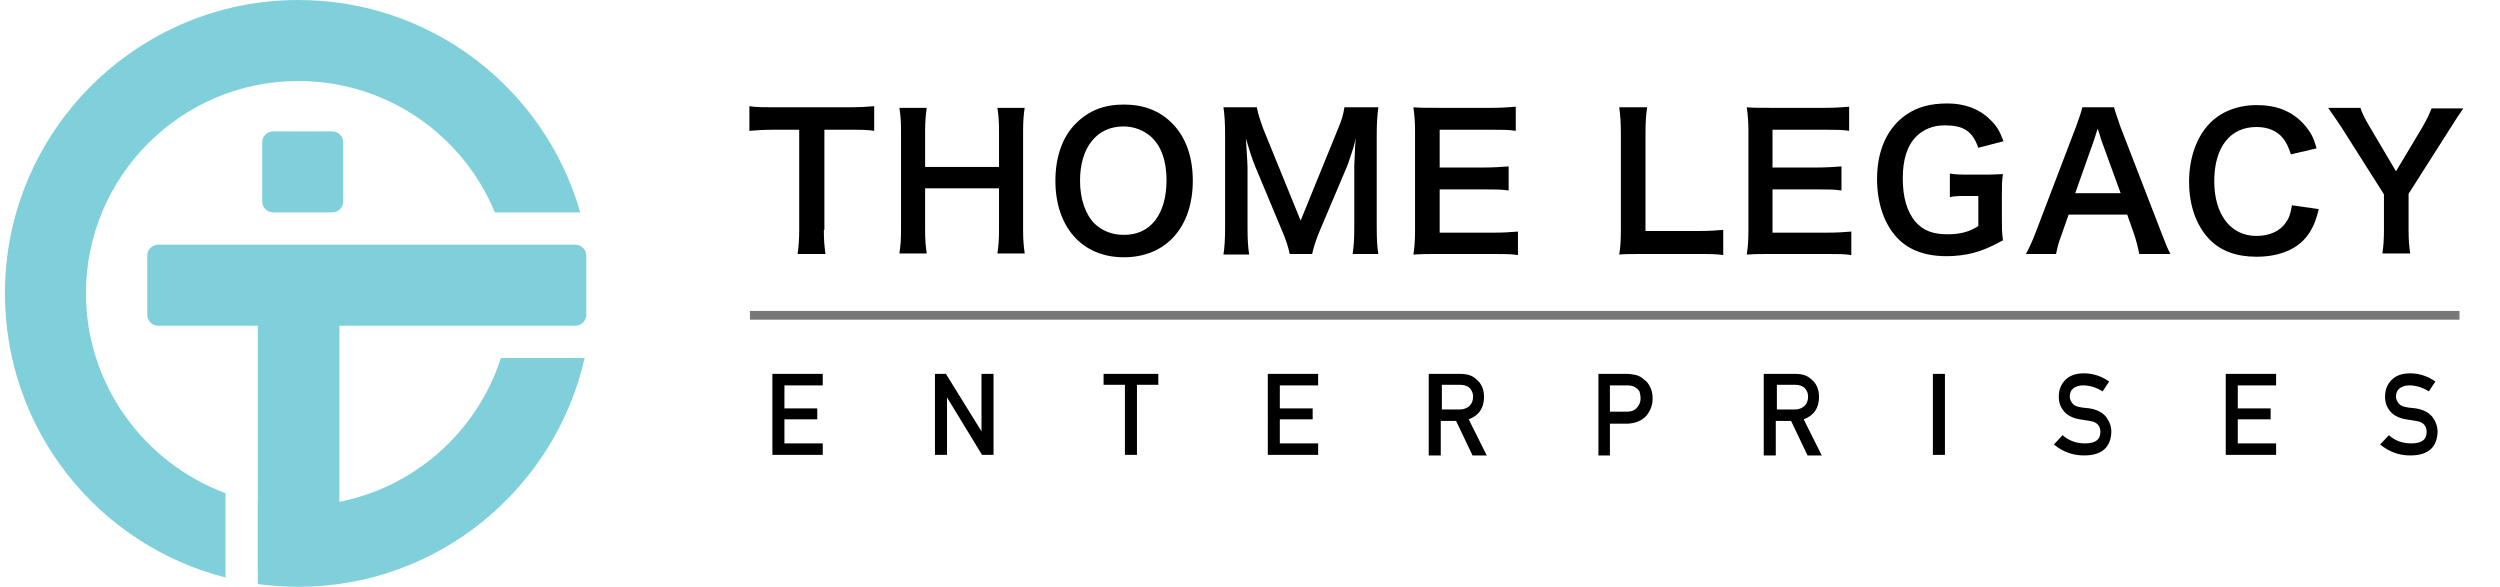 <?xml version="1.0" encoding="utf-8"?>
<!-- Generator: Adobe Illustrator 25.1.0, SVG Export Plug-In . SVG Version: 6.00 Build 0)  -->
<svg version="1.1" id="logo-thome" xmlns="http://www.w3.org/2000/svg" xmlns:xlink="http://www.w3.org/1999/xlink" x="0px" y="0px"
	 viewBox="0 0 456.7 107.2" style="enable-background:new 0 0 456.7 107.2;" xml:space="preserve">
<g id="text-thome">
	<rect x="137" y="56.8" fill="#787878" width="312.3" height="1.6"/>
	<g>
		<path d="M141.1,68.3h9.2v2.1h-7v4.2h6v2h-6V81h7v2.1h-9.2V68.3z"/>
		<path d="M170.8,68.3h2l6.5,10.5h0V68.3h2.2v14.8h-2.1L173,72.6h0v10.5h-2.2V68.3z"/>
		<path d="M205.5,70.3h-3.9v-2h10v2h-3.9v12.8h-2.2V70.3z"/>
		<path d="M231.6,68.3h9.2v2.1h-7v4.2h6v2h-6V81h7v2.1h-9.2V68.3z"/>
		<path d="M261.2,68.3h5.6c1.2,0,2.2,0.3,2.9,1c0.9,0.7,1.4,1.8,1.4,3.2c0,2-0.9,3.4-2.8,4.1l3.3,6.6h-2.6l-3-6.3h-2.8v6.3h-2.2
			V68.3z M263.4,74.8h3.3c0.8,0,1.4-0.3,1.8-0.7c0.4-0.4,0.6-1,0.6-1.6c0-0.8-0.3-1.3-0.7-1.7c-0.4-0.3-0.9-0.5-1.6-0.5h-3.4V74.8z"
			/>
		<path d="M292,68.3h5.2c0.6,0,1.1,0.1,1.6,0.2c0.5,0.1,1.1,0.4,1.6,0.9c0.5,0.3,0.8,0.8,1.1,1.4c0.3,0.6,0.4,1.3,0.4,2.1
			c0,1.1-0.4,2.1-1.1,3c-0.8,0.9-1.9,1.4-3.4,1.5h-3.3v5.8H292V68.3z M294.1,75.2h3.2c0.8,0,1.4-0.3,1.8-0.8c0.4-0.5,0.6-1,0.6-1.6
			c0-0.5-0.1-0.9-0.2-1.3c-0.2-0.3-0.4-0.5-0.7-0.7c-0.4-0.3-1-0.4-1.6-0.4h-3.1V75.2z"/>
		<path d="M322.4,68.3h5.6c1.2,0,2.2,0.3,2.9,1c0.9,0.7,1.4,1.8,1.4,3.2c0,2-0.9,3.4-2.8,4.1l3.3,6.6h-2.6l-3-6.3h-2.8v6.3h-2.2
			V68.3z M324.6,74.8h3.3c0.8,0,1.4-0.3,1.8-0.7c0.4-0.4,0.6-1,0.6-1.6c0-0.8-0.3-1.3-0.7-1.7c-0.4-0.3-0.9-0.5-1.6-0.5h-3.4V74.8z"
			/>
		<path d="M353.1,68.3h2.2v14.8h-2.2V68.3z"/>
		<path d="M376.8,79.5c1.1,1,2.5,1.5,4.1,1.5c1.9,0,2.8-0.7,2.8-2.1c0-1.1-0.6-1.8-1.9-2c-0.6-0.1-1.2-0.2-1.9-0.3
			c-1.2-0.2-2.2-0.7-2.8-1.4c-0.7-0.8-1-1.7-1-2.7c0-1.3,0.4-2.3,1.2-3.1c0.8-0.8,1.9-1.2,3.4-1.2c1.8,0,3.3,0.6,4.6,1.5l-1.2,1.8
			c-1.1-0.7-2.3-1.1-3.6-1.1c-0.7,0-1.2,0.2-1.7,0.5c-0.5,0.4-0.7,0.9-0.7,1.6c0,0.4,0.2,0.8,0.5,1.2c0.3,0.4,0.8,0.6,1.5,0.7
			c0.4,0.1,0.9,0.1,1.6,0.2c1.3,0.2,2.3,0.7,3,1.5c0.6,0.8,1,1.7,1,2.8c-0.1,2.8-1.7,4.3-5,4.3c-2.1,0-3.9-0.7-5.5-2L376.8,79.5z"/>
		<path d="M406.6,68.3h9.2v2.1h-7v4.2h6v2h-6V81h7v2.1h-9.2V68.3z"/>
		<path d="M436.4,79.5c1.1,1,2.5,1.5,4.1,1.5c1.9,0,2.8-0.7,2.8-2.1c0-1.1-0.6-1.8-1.9-2c-0.6-0.1-1.2-0.2-1.9-0.3
			c-1.2-0.2-2.2-0.7-2.8-1.4c-0.7-0.8-1-1.7-1-2.7c0-1.3,0.4-2.3,1.2-3.1c0.8-0.8,1.9-1.2,3.4-1.2c1.8,0,3.3,0.6,4.6,1.5l-1.2,1.8
			c-1.1-0.7-2.3-1.1-3.6-1.1c-0.7,0-1.2,0.2-1.7,0.5c-0.5,0.4-0.7,0.9-0.7,1.6c0,0.4,0.2,0.8,0.5,1.2c0.3,0.4,0.8,0.6,1.5,0.7
			c0.4,0.1,0.9,0.1,1.6,0.2c1.3,0.2,2.3,0.7,3,1.5c0.6,0.8,1,1.7,1,2.8c-0.1,2.8-1.7,4.3-5,4.3c-2.1,0-3.9-0.7-5.5-2L436.4,79.5z"/>
	</g>
	<g>
		<path d="M150.5,42c0,1.8,0.1,3,0.3,4.4h-5.1c0.2-1.4,0.3-2.6,0.3-4.4V23.7h-4.5c-2,0-3.4,0.1-4.6,0.2v-4.5
			c1.2,0.2,2.7,0.2,4.6,0.2h13.3c2.4,0,3.7-0.1,4.9-0.2v4.5c-1.2-0.2-2.5-0.2-4.9-0.2h-4.2V42z"/>
		<path d="M187.2,19.6c-0.2,1.4-0.3,2.4-0.3,4.3V42c0,1.9,0.1,2.9,0.3,4.3h-5c0.2-1.3,0.3-2.4,0.3-4.3v-7.6H169V42
			c0,1.9,0.1,3,0.3,4.3h-5c0.2-1.3,0.3-2.4,0.3-4.3V24c0-2-0.1-3-0.3-4.3h5c-0.2,1.4-0.3,2.5-0.3,4.3v6.5h13.5V24
			c0-1.9-0.1-3.1-0.3-4.3H187.2z"/>
		<path d="M214.1,22.5c2.5,2.5,3.8,6.1,3.8,10.5c0,8.5-4.9,14-12.6,14c-7.6,0-12.5-5.5-12.5-14c0-4.3,1.3-8.1,3.8-10.5
			c2.3-2.3,5.1-3.4,8.7-3.4C208.9,19.1,211.8,20.2,214.1,22.5z M213.1,32.9c0-3.4-0.9-6.1-2.7-7.8c-1.4-1.3-3.2-2-5.2-2
			c-4.8,0-7.9,3.8-7.9,9.9c0,3.4,1,6.2,2.7,7.9c1.4,1.3,3.2,2,5.2,2C210.2,43,213.1,39.1,213.1,32.9z"/>
		<path d="M235.6,46.4c-0.2-1.1-0.7-2.7-1.5-4.5l-4.8-11.5c-0.6-1.5-0.9-2.4-1.7-5.1c0.1,1.8,0.3,4.5,0.3,5.3v11
			c0,2.3,0.1,3.6,0.3,4.9h-4.7c0.2-1.3,0.3-2.7,0.3-4.9V24.6c0-2.2-0.1-3.6-0.3-5h6.1c0.2,1.2,0.7,2.6,1.2,4l6.8,16.7l6.8-16.7
			c0.7-1.6,1-2.7,1.2-4h6.2c-0.2,1.6-0.3,2.7-0.3,5v16.9c0,2.5,0.1,3.7,0.3,4.9h-4.7c0.2-1.4,0.3-2.6,0.3-4.9V30.3
			c0.1-2.9,0.2-4.6,0.3-5.1c-0.4,1.8-1.1,3.7-1.5,4.9l-5,11.8c-0.7,1.6-1.3,3.5-1.5,4.5H235.6z"/>
		<path d="M277.3,46.6c-1.2-0.2-2.3-0.2-4.3-0.2h-10.5c-2,0-2.9,0-4.3,0.1c0.2-1.3,0.3-2.5,0.3-4.4V23.9c0-1.7-0.1-2.8-0.3-4.3
			c1.3,0.1,2.2,0.1,4.3,0.1h10.1c1.7,0,2.8-0.1,4.3-0.2v4.4c-1.3-0.2-2.4-0.2-4.3-0.2H263v6.9h8.2c1.7,0,2.9-0.1,4.4-0.2v4.4
			c-1.4-0.2-2.3-0.2-4.4-0.2H263v7.9H273c1.9,0,2.9-0.1,4.3-0.2V46.6z"/>
		<path d="M314.8,46.6c-1.2-0.2-2.4-0.2-4.8-0.2h-9.9c-1.9,0-3.1,0-4.3,0.1c0.2-1.2,0.3-2.5,0.3-4.4V24.6c0-2.3-0.1-3.5-0.3-5h5.1
			c-0.2,1.4-0.3,2.5-0.3,4.9v17.7h9.4c2.3,0,3.4-0.1,4.8-0.2V46.6z"/>
		<path d="M338.2,46.6c-1.2-0.2-2.3-0.2-4.3-0.2h-10.5c-2,0-2.9,0-4.3,0.1c0.2-1.3,0.3-2.5,0.3-4.4V23.9c0-1.7-0.1-2.8-0.3-4.3
			c1.3,0.1,2.2,0.1,4.3,0.1h10.1c1.7,0,2.8-0.1,4.3-0.2v4.4c-1.3-0.2-2.4-0.2-4.3-0.2h-9.7v6.9h8.2c1.7,0,2.9-0.1,4.4-0.2v4.4
			c-1.4-0.2-2.3-0.2-4.4-0.2h-8.2v7.9h10.1c1.9,0,2.9-0.1,4.3-0.2V46.6z"/>
		<path d="M365.7,39.5c0,2,0,2.9,0.2,4.4c-2.4,1.3-3.6,1.8-5.4,2.3c-1.5,0.4-3.3,0.6-4.9,0.6c-4.2,0-7.4-1.3-9.5-3.9
			c-2-2.4-3.2-6-3.2-10.2c0-5.3,1.9-9.4,5.4-11.8c2.1-1.4,4.4-2,7.5-2c3.1,0,5.8,1,7.7,2.9c1.2,1.1,1.8,2.1,2.5,4l-4.6,1.2
			c-1.1-3.1-2.7-4.1-6.2-4.1c-2,0-3.8,0.7-5.1,2c-1.7,1.7-2.5,4.2-2.5,7.7c0,3.5,0.8,6.1,2.3,7.9c1.4,1.6,3.2,2.3,5.8,2.3
			c2.3,0,4-0.4,5.7-1.5v-5.5h-1.8c-1.7,0-2.4,0-3.4,0.2v-4.3c1.2,0.2,1.9,0.2,4,0.2h1.7c1.5,0,2.5,0,4-0.1c-0.2,1.2-0.2,2.3-0.2,4.2
			V39.5z"/>
		<path d="M390.8,46.4c-0.2-1.1-0.6-2.6-0.9-3.5l-1.3-3.7h-10.7l-1.3,3.7c-0.6,1.6-0.7,2.1-1,3.5h-5.5c0.5-0.9,1.2-2.4,1.8-4
			l7.4-19.4c0.6-1.7,0.9-2.5,1.1-3.4h5.8c0.2,0.8,0.4,1.3,1.1,3.4l7.5,19.4c0.8,2.1,1.2,3.1,1.7,4H390.8z M383.8,25.4
			c-0.1-0.4-0.2-0.8-0.6-1.9c-0.5,1.6-0.5,1.6-0.6,1.9l-3.5,9.9h8.3L383.8,25.4z"/>
		<path d="M423.6,38.2c-0.6,2.4-1.2,3.7-2.2,5c-1.9,2.4-5.1,3.7-9.2,3.7c-3.7,0-6.6-1.1-8.6-3.2c-2.4-2.5-3.7-6.2-3.7-10.5
			c0-4.4,1.4-8.3,3.9-10.8c2-2,5-3.2,8.4-3.2c2.6,0,4.6,0.5,6.4,1.6c1.5,0.9,2.7,2.2,3.6,3.7c0.4,0.7,0.6,1.3,1,2.6l-4.7,1.1
			c-0.5-1.5-0.8-2.1-1.4-2.9c-1.1-1.4-2.8-2.1-4.9-2.1c-4.8,0-7.7,3.7-7.7,9.9c0,6.1,3,10,7.7,10c2.4,0,4.4-0.9,5.4-2.5
			c0.6-0.8,0.8-1.5,1.1-3.1L423.6,38.2z"/>
		<path d="M435.2,46.4c0.2-1.3,0.3-2.6,0.3-4.3v-6.6l-7.8-12.3c-0.5-0.8-1.3-1.9-2.4-3.5h5.9c0.3,0.9,0.7,1.8,1.6,3.3l4.9,8.3
			l4.9-8.2c0.8-1.4,1.3-2.5,1.6-3.3h5.8c-0.5,0.7-1.7,2.5-2.3,3.5L440,35.4V42c0,1.7,0.1,3.1,0.3,4.3H435.2z"/>
	</g>
</g>
<g id="icon-thome">
	<path fill="#7FD0DA" d="M60,106.2H49.1c-1.1,0-2-0.9-2-2v-56c0-1.1,0.9-2,2-2H60c1.1,0,2,0.9,2,2v56C61.9,105.3,61.1,106.2,60,106.2z"
		/>
	<path fill="#7FD0DA" d="M15.7,53.6c0-21.4,17.4-38.8,38.8-38.8c16.2,0,30.1,9.9,35.9,24h15.6C99.6,16.4,79,0,54.5,0
		C25,0,0.9,24,0.9,53.6c0,25,17.1,46,40.3,51.9V90.1C26.4,84.6,15.7,70.3,15.7,53.6z"/>
	<path fill="#7FD0DA" d="M91.5,65.4c-5,15.6-19.7,27-37,27c-2.5,0-5-0.3-7.4-0.7v15c2.4,0.3,4.9,0.5,7.4,0.5
		c25.5,0,46.9-17.9,52.3-41.8H91.5z"/>
	<path fill="#7FD0DA" d="M26.9,57.5V46.7c0-1.1,0.9-2,2-2h76.2c1.1,0,2,0.9,2,2v10.8c0,1.1-0.9,2-2,2H28.9
		C27.8,59.5,26.9,58.6,26.9,57.5z"/>
	<path fill="#7FD0DA" d="M60.7,38.8H49.9c-1.1,0-2-0.9-2-2V26c0-1.1,0.9-2,2-2h10.8c1.1,0,2,0.9,2,2v10.8
		C62.7,37.9,61.8,38.8,60.7,38.8z"/>
</g>
</svg>

